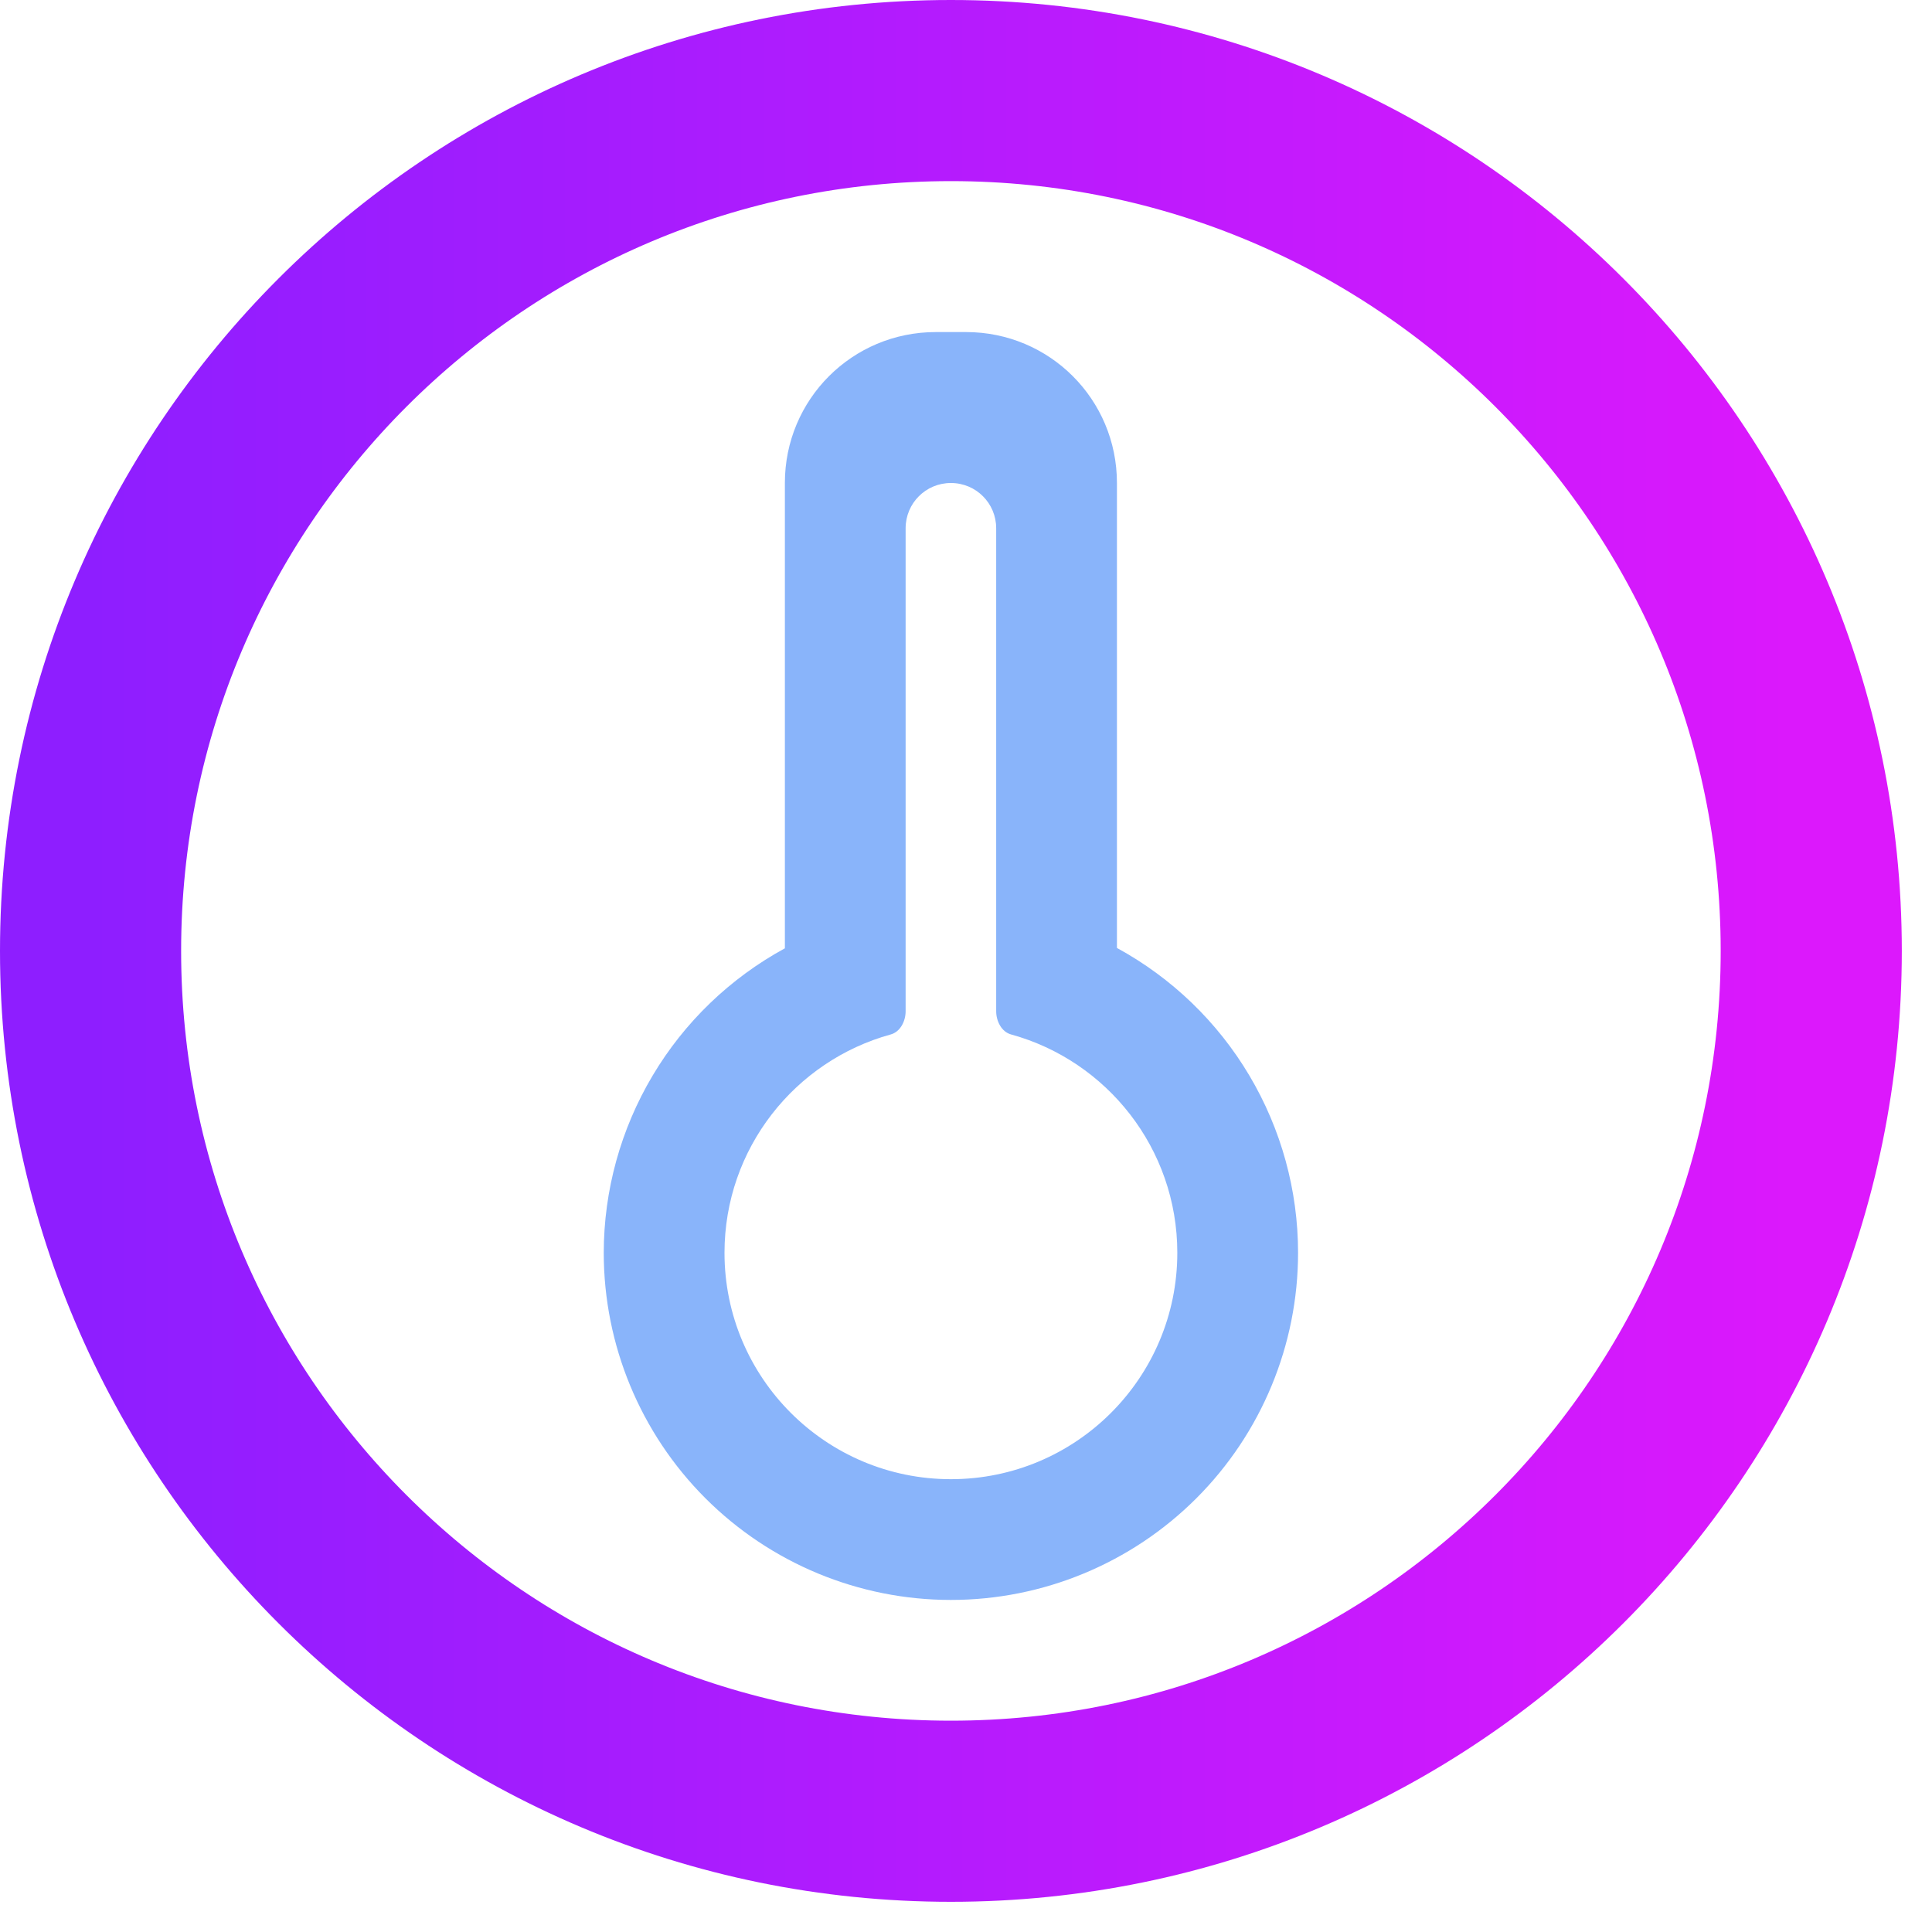 <svg width="64" height="64" viewBox="0 0 64 64" fill="none" xmlns="http://www.w3.org/2000/svg">
<path d="M31.5 3C47.24 3 60 15.76 60 31.5C60 47.24 47.24 60 31.5 60C15.76 60 3 47.24 3 31.5C3 15.76 15.76 3 31.5 3Z" stroke="url(#paint0_linear)" stroke-width="6"/>
<path fill-rule="evenodd" clip-rule="evenodd" d="M31 11C28.23 11 26 13.23 26 16V31.414C24.186 32.402 22.672 33.859 21.617 35.634C20.561 37.409 20.002 39.435 20 41.5C20 44.55 21.212 47.475 23.368 49.632C25.525 51.788 28.45 53 31.5 53C34.55 53 37.475 51.788 39.632 49.632C41.788 47.475 43 44.55 43 41.5C43 39.433 42.442 37.404 41.386 35.627C40.331 33.85 38.815 32.391 37 31.402V16C37 13.23 34.77 11 32 11H31ZM31.5 16C32.331 16 33 16.669 33 17.5V33.5C33 33.827 33.177 34.181 33.492 34.267C36.667 35.14 39 38.048 39 41.5C39 45.642 35.642 49 31.5 49C27.358 49 24 45.642 24 41.5C24 38.048 26.333 35.14 29.508 34.267C29.823 34.181 30 33.827 30 33.5V17.5C30 16.669 30.669 16 31.5 16Z" fill="url(#paint1_linear)"/>
<defs>
<linearGradient id="paint0_linear" x1="60" y1="31.5" x2="3" y2="31.5" gradientUnits="userSpaceOnUse">
<stop stop-color="#DC18FC"/>
<stop offset="1" stop-color="#8E1EFF"/>
</linearGradient>
<linearGradient id="paint1_linear" x1="31.5" y1="53" x2="31.5" y2="11" gradientUnits="userSpaceOnUse">
<stop stop-color="#89b4fa"/>
<stop offset="1" stop-color="#89b4fa"/>
</linearGradient>
</defs>
</svg>
